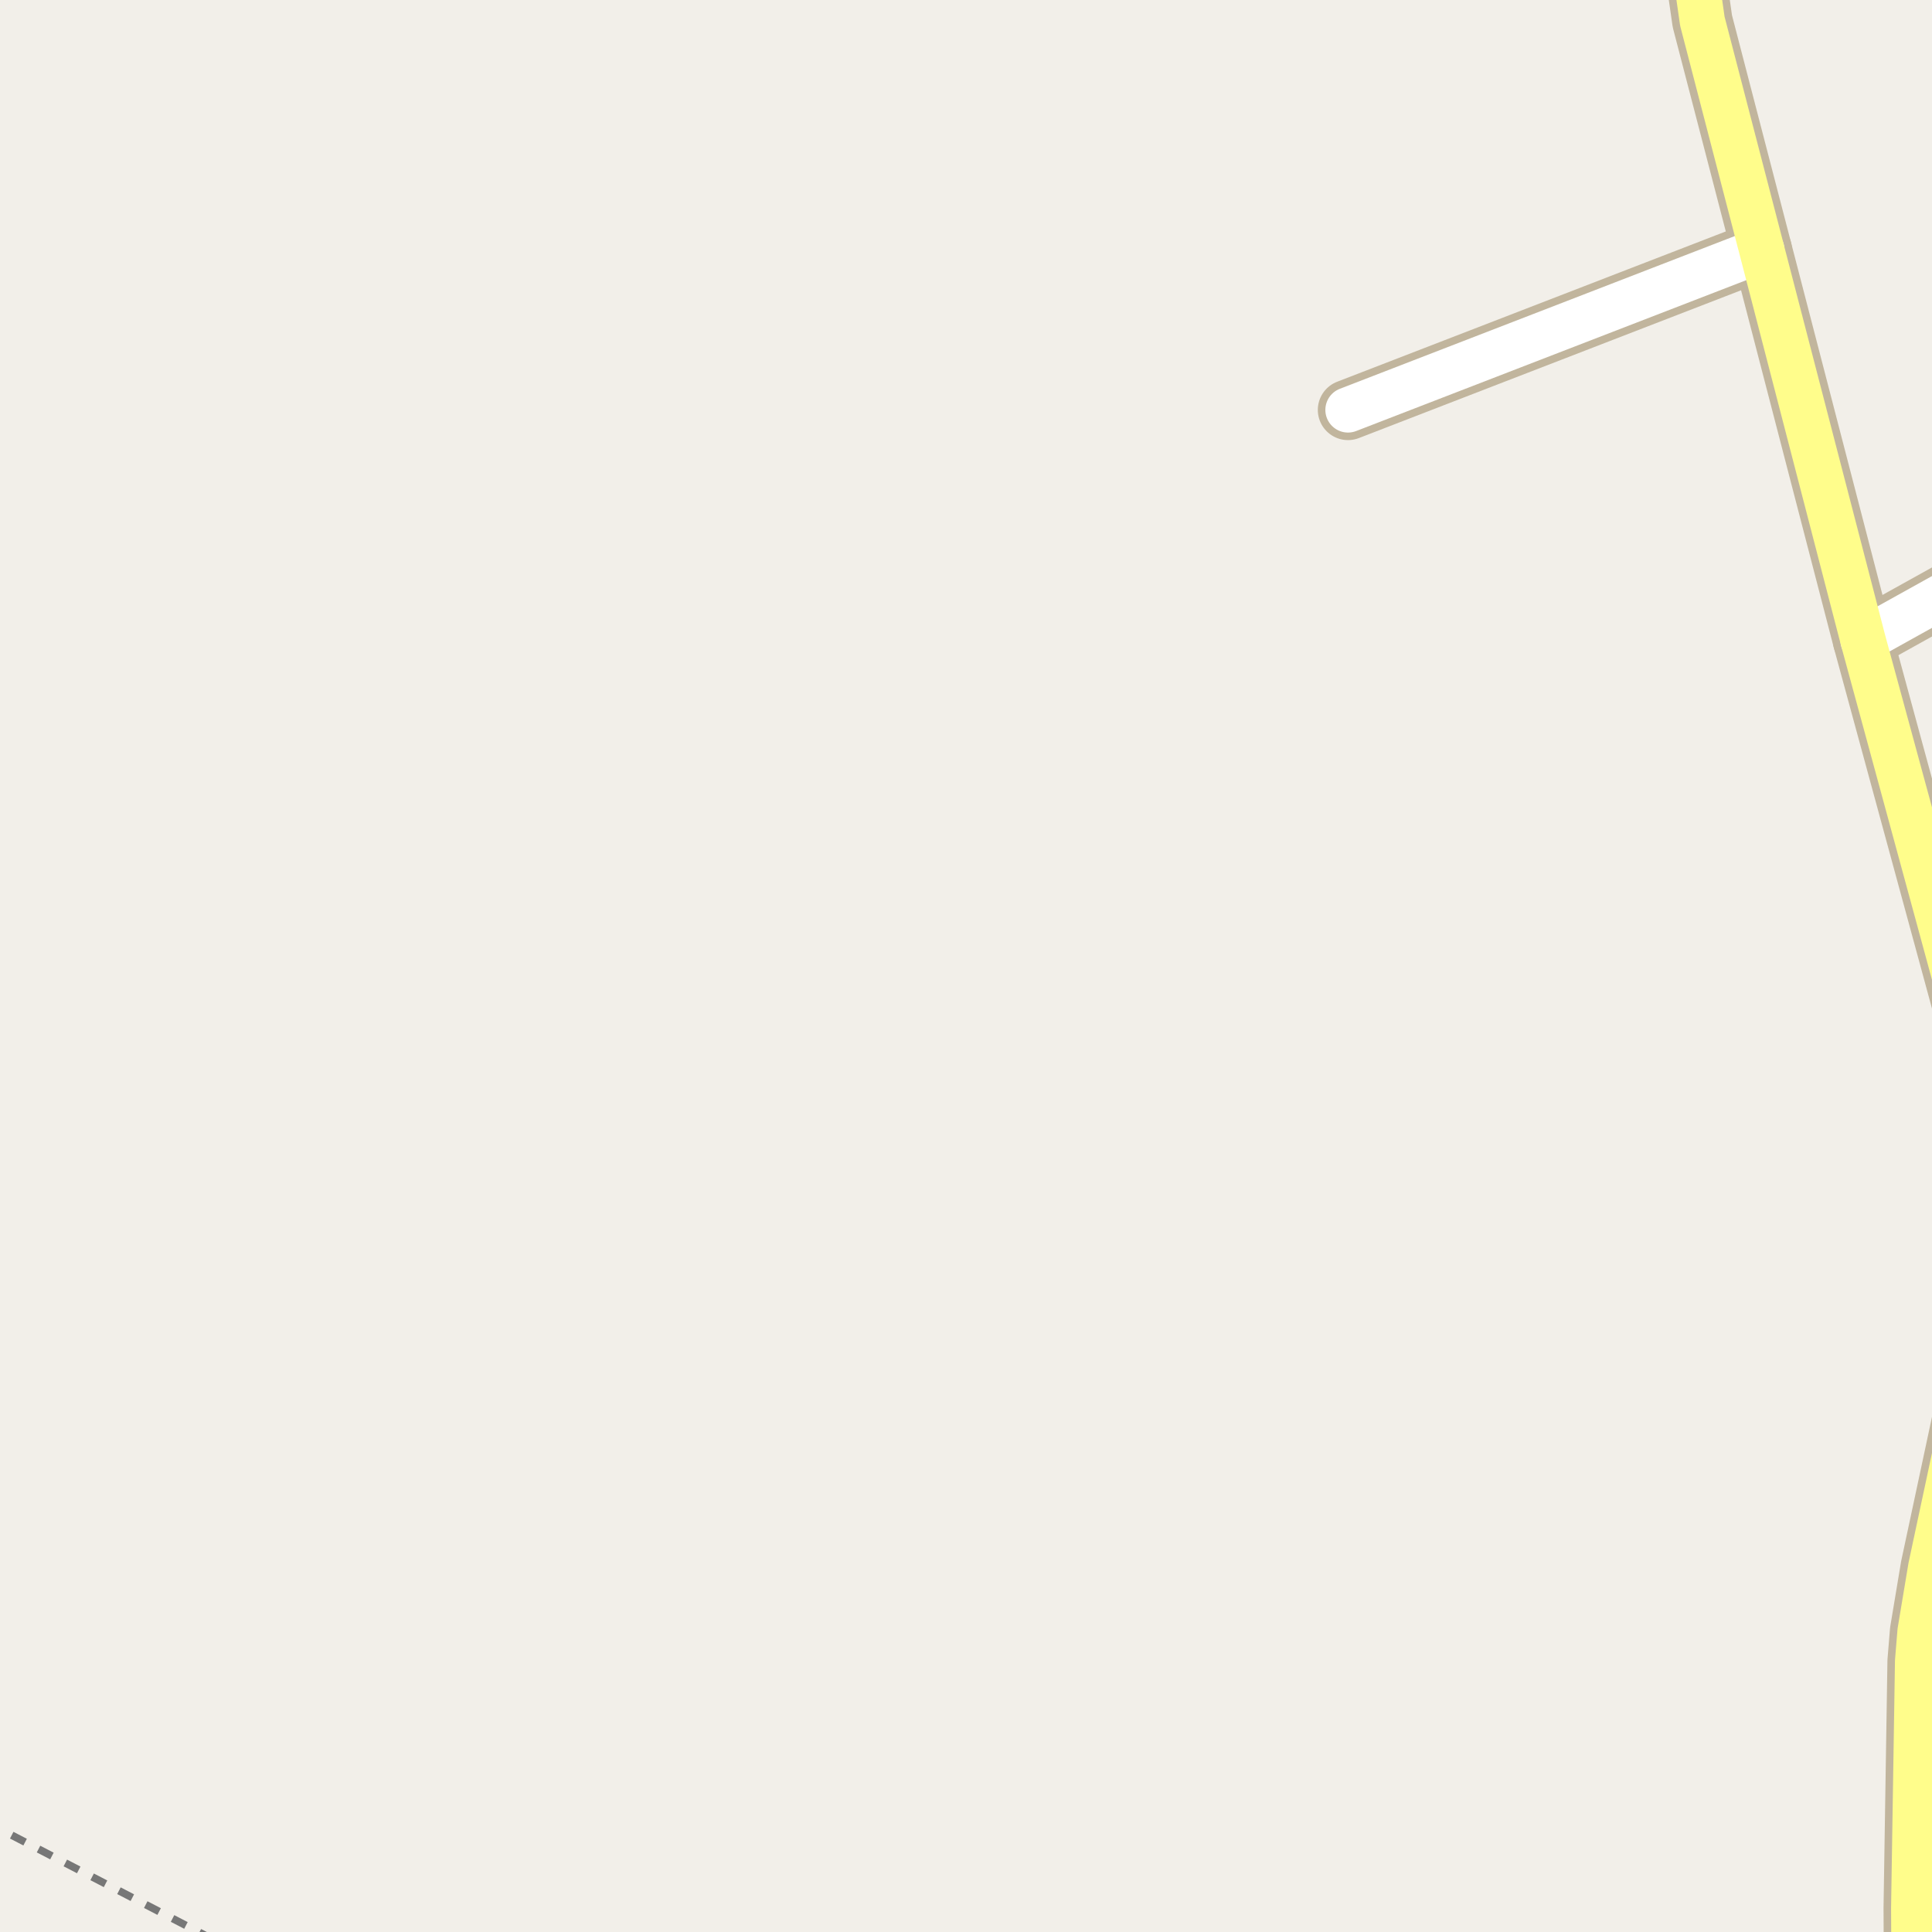 <?xml version="1.0" encoding="UTF-8"?>
<svg xmlns="http://www.w3.org/2000/svg" xmlns:xlink="http://www.w3.org/1999/xlink" width="256pt" height="256pt" viewBox="0 0 256 256" version="1.1">
<g id="surface2">
<rect x="0" y="0" width="256" height="256" style="fill:rgb(94.902%,93.725%,91.373%);fill-opacity:1;stroke:none;"/>
<path style="fill:none;stroke-width:1;stroke-linecap:butt;stroke-linejoin:round;stroke:rgb(46.667%,46.667%,46.667%);stroke-opacity:1;stroke-dasharray:2,2;stroke-miterlimit:10;" d="M -2 241.332 L 28.25 257 "/>
<path style="fill:none;stroke-width:8;stroke-linecap:round;stroke-linejoin:round;stroke:rgb(75.686%,70.98%,61.569%);stroke-opacity:1;stroke-miterlimit:10;" d="M 233.445 33.113 L 178.617 54.316 "/>
<path style="fill:none;stroke-width:8;stroke-linecap:round;stroke-linejoin:round;stroke:rgb(75.686%,70.98%,61.569%);stroke-opacity:1;stroke-miterlimit:10;" d="M 246.867 84.84 L 259.242 77.961 L 264 76.086 "/>
<path style="fill:none;stroke-width:8;stroke-linecap:round;stroke-linejoin:round;stroke:rgb(75.686%,70.98%,61.569%);stroke-opacity:1;stroke-miterlimit:10;" d="M 253.633 264 L 253.578 252.824 L 254.094 220.117 L 254.418 216.156 L 255.84 207.629 L 260.918 183.859 L 264 170.176 M 264 148.34 L 261.176 137.426 L 246.867 84.84 L 233.445 33.113 L 225.57 2.809 L 224.594 -4.004 L 224.402 -9 "/>
<path style="fill:none;stroke-width:6;stroke-linecap:round;stroke-linejoin:round;stroke:rgb(100%,100%,100%);stroke-opacity:1;stroke-miterlimit:10;" d="M 233.445 33.113 L 178.617 54.316 "/>
<path style="fill:none;stroke-width:6;stroke-linecap:round;stroke-linejoin:round;stroke:rgb(100%,100%,100%);stroke-opacity:1;stroke-miterlimit:10;" d="M 246.867 84.84 L 259.242 77.961 L 264 76.086 "/>
<path style="fill:none;stroke-width:6;stroke-linecap:round;stroke-linejoin:round;stroke:rgb(100%,99.216%,54.51%);stroke-opacity:1;stroke-miterlimit:10;" d="M 253.633 264 L 253.578 252.824 L 254.094 220.117 L 254.418 216.156 L 255.84 207.629 L 260.918 183.859 L 264 170.176 M 264 148.34 L 261.176 137.426 L 246.867 84.84 L 233.445 33.113 L 225.57 2.809 L 224.594 -4.004 L 224.402 -9 "/>
</g>
</svg>

